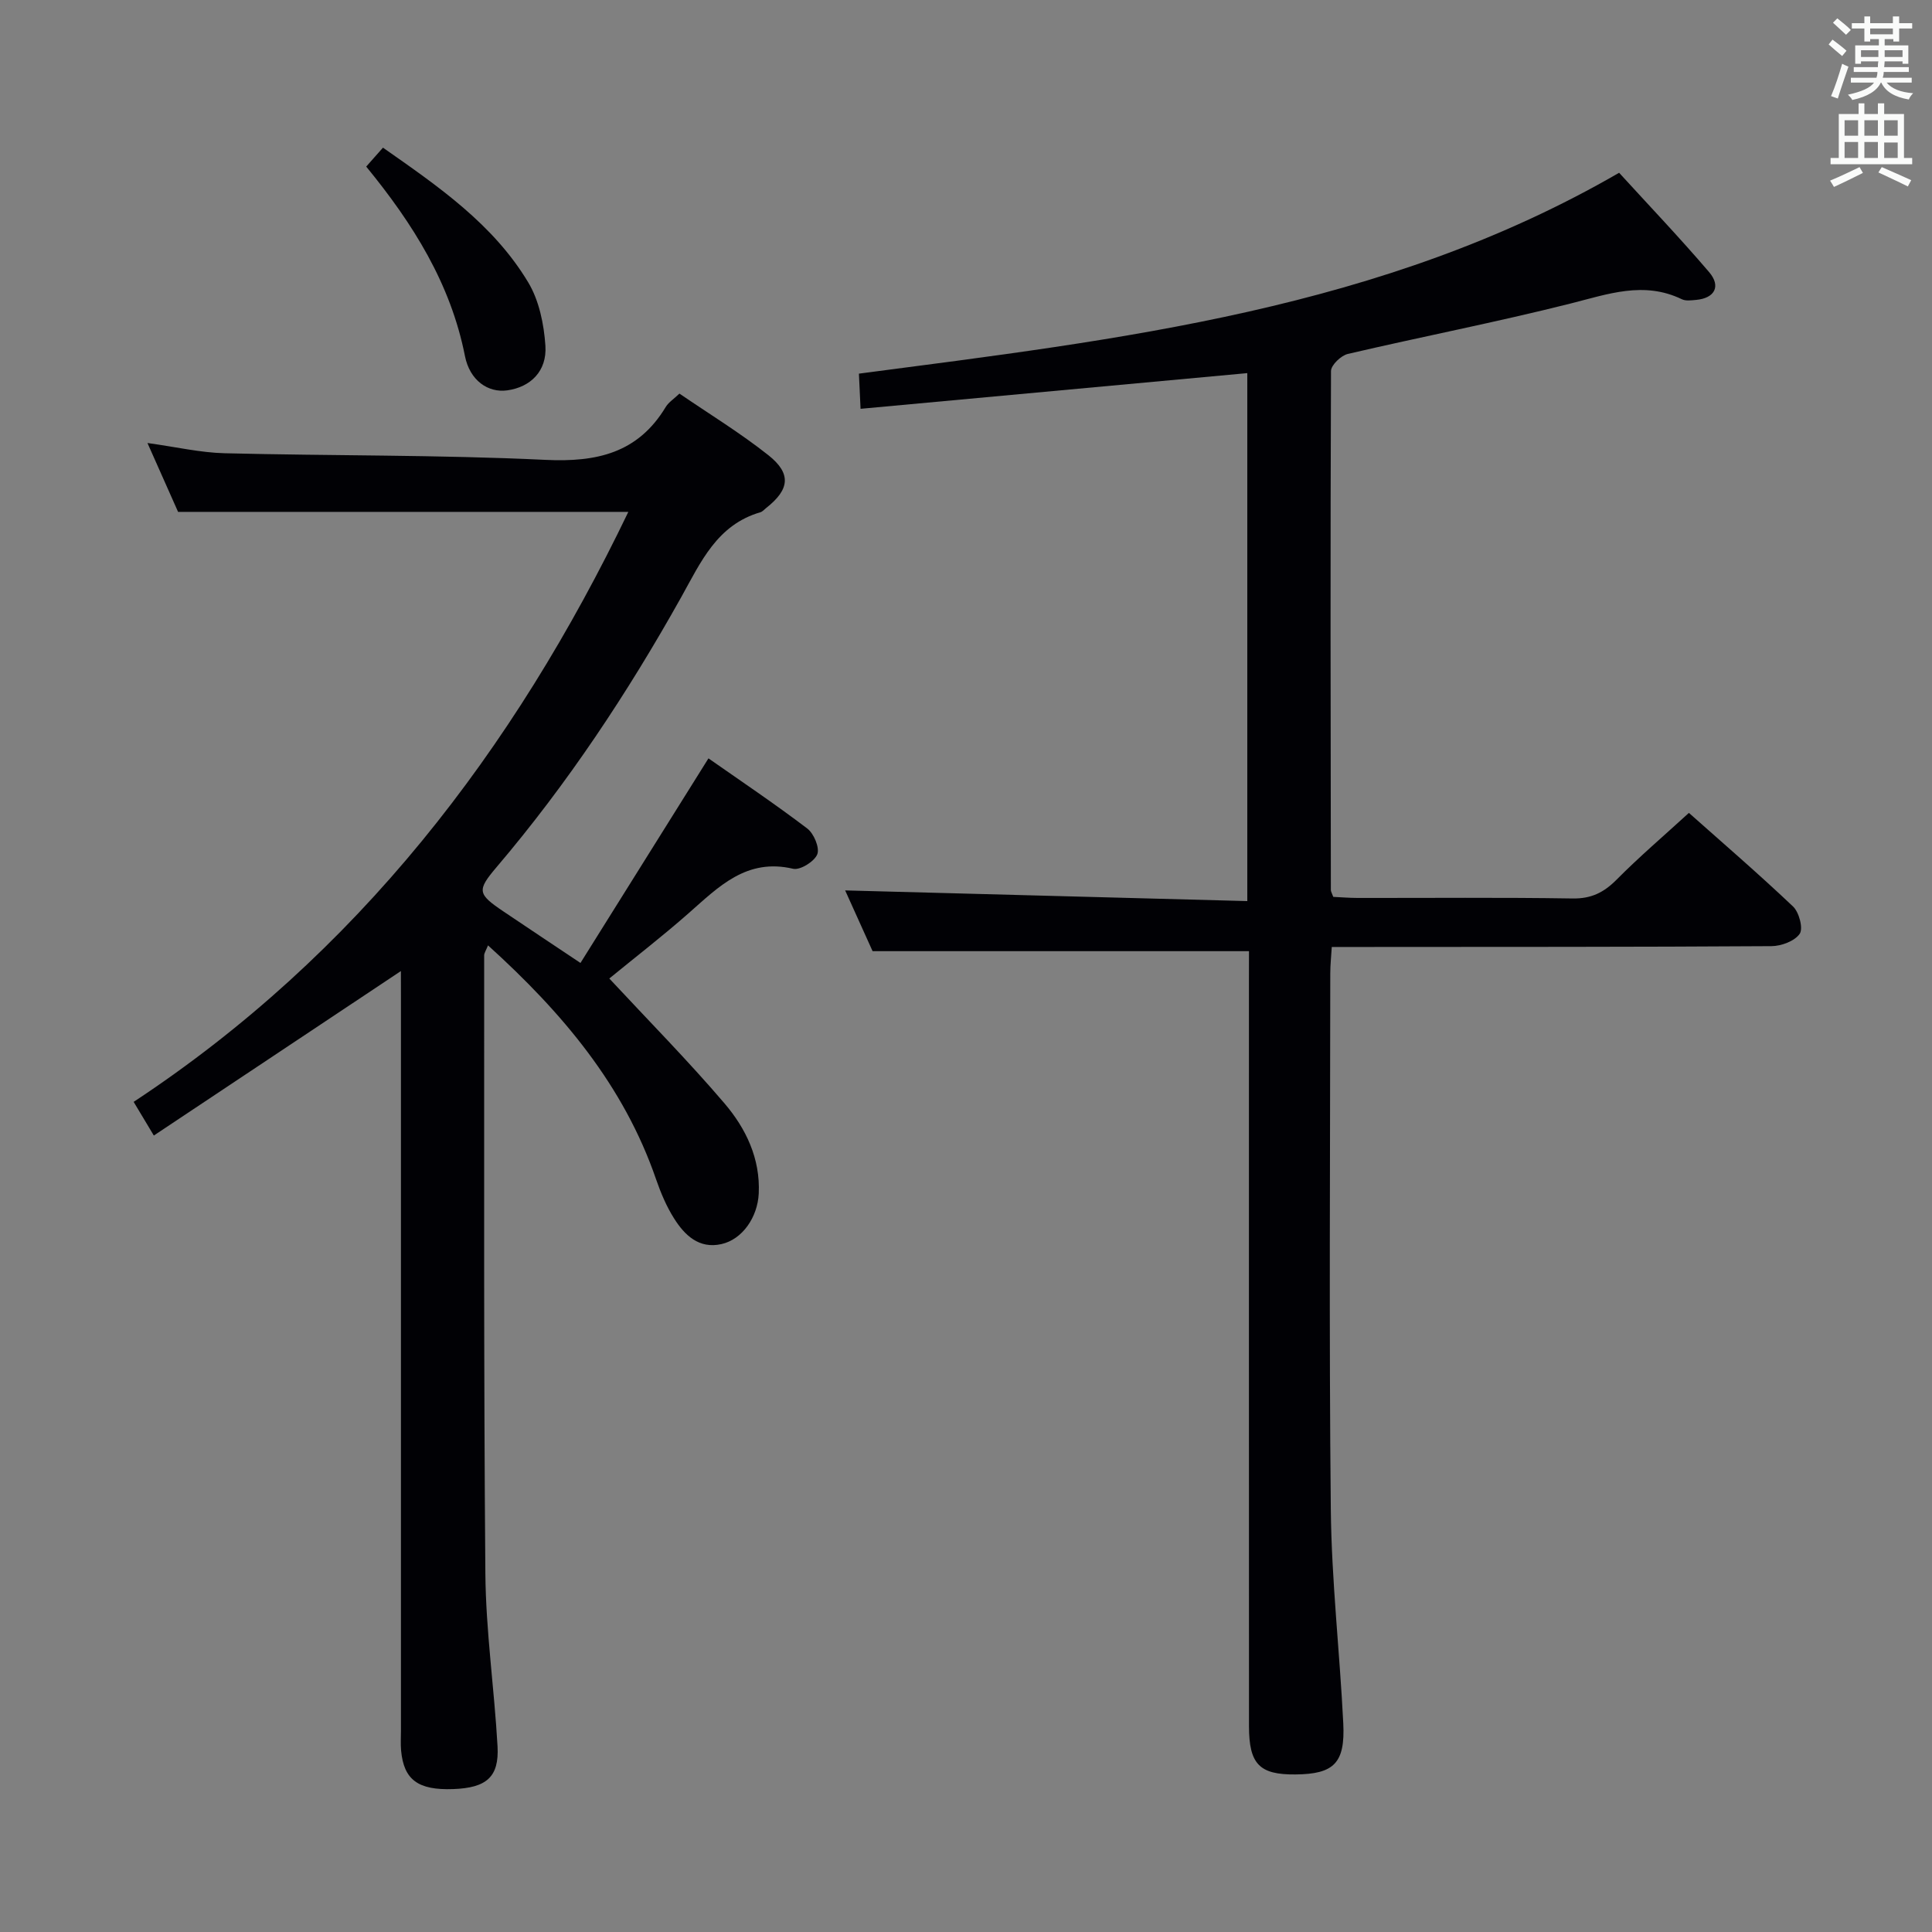 <svg enable-background="new 0 0 400 400" viewBox="0 0 400 400" xmlns="http://www.w3.org/2000/svg"><rect x="0" y="0" width="400" height="400" fill="#808080" stroke="none"/><g fill="#010105"><path d="m258.59 196.93c-26.4 0-51.83 0-77.93 0-1.73-3.82-3.82-8.46-5.68-12.58 27.67.74 55.27 1.47 83.26 2.21 0-37.07 0-73.14 0-109.31-26.58 2.45-53 4.89-80.07 7.39-.13-2.78-.23-4.84-.34-7.28 54.16-7.11 108.43-13.25 157.39-41.59 6.19 6.78 12.6 13.5 18.62 20.55 2.53 2.95 1.17 5.42-2.67 5.77-.99.09-2.15.26-2.97-.14-7.89-3.81-15.31-1.05-23.07.9-15.27 3.85-30.75 6.85-46.08 10.43-1.41.33-3.47 2.31-3.48 3.53-.15 35.82-.08 71.64-.03 107.47 0 .31.21.61.5 1.41 1.56.07 3.32.22 5.07.22 14.83.02 29.66-.13 44.49.11 3.87.06 6.47-1.25 9.1-3.9 4.66-4.7 9.72-9.02 14.97-13.82 6.77 6.02 14.32 12.52 21.55 19.37 1.26 1.19 2.15 4.54 1.39 5.66-1.03 1.51-3.81 2.55-5.85 2.56-28.16.18-56.32.15-84.48.17-1.99 0-3.98 0-6.55 0-.12 1.96-.31 3.71-.31 5.46-.02 36.99-.27 73.98.11 110.97.15 14.77 1.85 29.53 2.58 44.3.41 8.26-1.94 10.52-9.91 10.59-7.43.07-9.6-2.12-9.61-9.95-.02-51.49-.01-102.97-.01-154.46.01-2.12.01-4.25.01-6.04z"/><path d="m83 201.05c-17.1 11.38-33.94 22.59-51.15 34.05-1.68-2.8-2.77-4.62-4.18-6.97 46.31-30.54 78.65-72.71 102.42-122.15-31.09 0-61.63 0-93.22 0-1.69-3.81-3.86-8.67-6.34-14.26 5.9.81 10.95 2 16.01 2.12 22.13.55 44.29.31 66.39 1.37 10.66.51 19.16-1.42 24.91-10.96.57-.95 1.63-1.61 2.83-2.76 6.2 4.24 12.59 8.14 18.41 12.75 4.83 3.83 4.4 7.12-.46 10.94-.39.31-.75.75-1.2.88-8.95 2.6-12.32 10.29-16.36 17.54-11.06 19.78-23.53 38.62-38.24 55.92-4.12 4.85-3.96 5.56 1.42 9.19 4.96 3.35 9.96 6.66 15.94 10.66 8.76-14 17.42-27.84 26.5-42.36 6.58 4.61 13.66 9.36 20.45 14.52 1.37 1.04 2.61 3.99 2.08 5.34-.59 1.49-3.55 3.34-5 3-9.62-2.26-15.38 3.69-21.6 9.17-5.46 4.81-11.24 9.27-16.46 13.55 8.15 8.76 16.31 17.02 23.83 25.83 4.44 5.2 7.45 11.42 7.11 18.67-.23 4.93-3.39 9.52-7.74 10.49-4.62 1.03-7.59-1.83-9.78-5.3-1.58-2.49-2.76-5.3-3.73-8.1-6.7-19.49-19.45-34.55-34.8-48.45-.41 1.03-.8 1.57-.8 2.1.02 42.65-.11 85.3.25 127.95.1 11.93 1.85 23.84 2.52 35.78.35 6.36-2.29 8.6-9.18 8.85-7.28.26-10.23-1.91-10.79-8-.12-1.32-.03-2.66-.03-4 0-50.82 0-101.63 0-152.45-.01-1.8-.01-3.59-.01-4.91z"/><path d="m75.82 34.49c1.23-1.39 2.2-2.49 3.47-3.92 11.42 8 22.83 15.82 30.07 27.89 2.26 3.76 3.26 8.65 3.56 13.12.35 5.27-3.09 8.57-7.9 9.24-3.95.55-7.76-2.03-8.76-7.12-2.96-14.97-10.72-27.34-20.44-39.21z"/></g><path d="m378.6 9.2.8-1c.9.7 1.9 1.4 2.9 2.3l-.9 1.1c-1.1-.9-2-1.7-2.8-2.4zm.5 10.7c.9-2.1 1.6-4.3 2.3-6.7.4.2.8.4 1.3.6-.7 2.1-1.5 4.3-2.2 6.6zm.4-15.2.9-.9c1 .8 2 1.6 2.8 2.4l-1 1c-1-.9-1.9-1.8-2.7-2.5zm12.5-1.3h1.2v1.4h2.7v1.1h-2.7v2.7h-1.2v-.5h-1.8v1.3h4.9v3.8h-1.2v-.5h-3.7c0 .4-.1.9-.1 1.2h5.1v1h-5.2c0 .5-.1.9-.2 1.2h6v1h-5.2c1.1 1.3 2.9 2 5.5 2.2-.4.4-.7.8-.9 1.3-2.9-.5-4.8-1.6-5.7-3.5h-.1c-.8 1.7-2.7 2.9-5.9 3.6-.2-.4-.6-.8-.9-1.1 2.8-.6 4.6-1.4 5.4-2.5h-4.8v-1h5.3c.1-.3.2-.7.2-1.2h-4.9v-1h5c0-.4 0-.8.1-1.2h-3.6v.5h-1.2v-3.8h4.9v-1.3h-1.8v.5h-1.2v-2.7h-2.6v-1.1h2.6v-1.4h1.2v1.4h4.7v-1.4zm-6.7 8.4h3.6c0-.4 0-.9 0-1.4h-3.6zm1.9-4.7h4.7v-1.2h-4.7zm6.7 3.3h-3.7v1.4h3.7z" fill="#fafbfa"/><path d="m384.7 21.4h1.3v2.2h2.8v-2.2h1.3v2.2h4.1v9.1h1.7v1.3h-16.9v-1.3h1.7v-9.1h4.1v-2.2zm.3 13.2.7 1.2c-1.8.9-3.8 1.9-6 2.9-.2-.4-.5-.8-.8-1.3 2.4-1 4.4-2 6.1-2.8zm-3.1-6.5h2.8v-3.2h-2.8zm0 4.6h2.8v-3.3h-2.8zm4.1-4.6h2.8v-3.2h-2.8zm0 4.6h2.8v-3.3h-2.8zm3.6 1.9c2.1.9 4.1 1.8 6.1 2.7l-.7 1.3c-2.2-1.1-4.2-2-6.1-2.9zm3.3-9.7h-2.8v3.2h2.8zm-2.8 7.8h2.8v-3.2h-2.8z" fill="#fafbfa"/></svg>